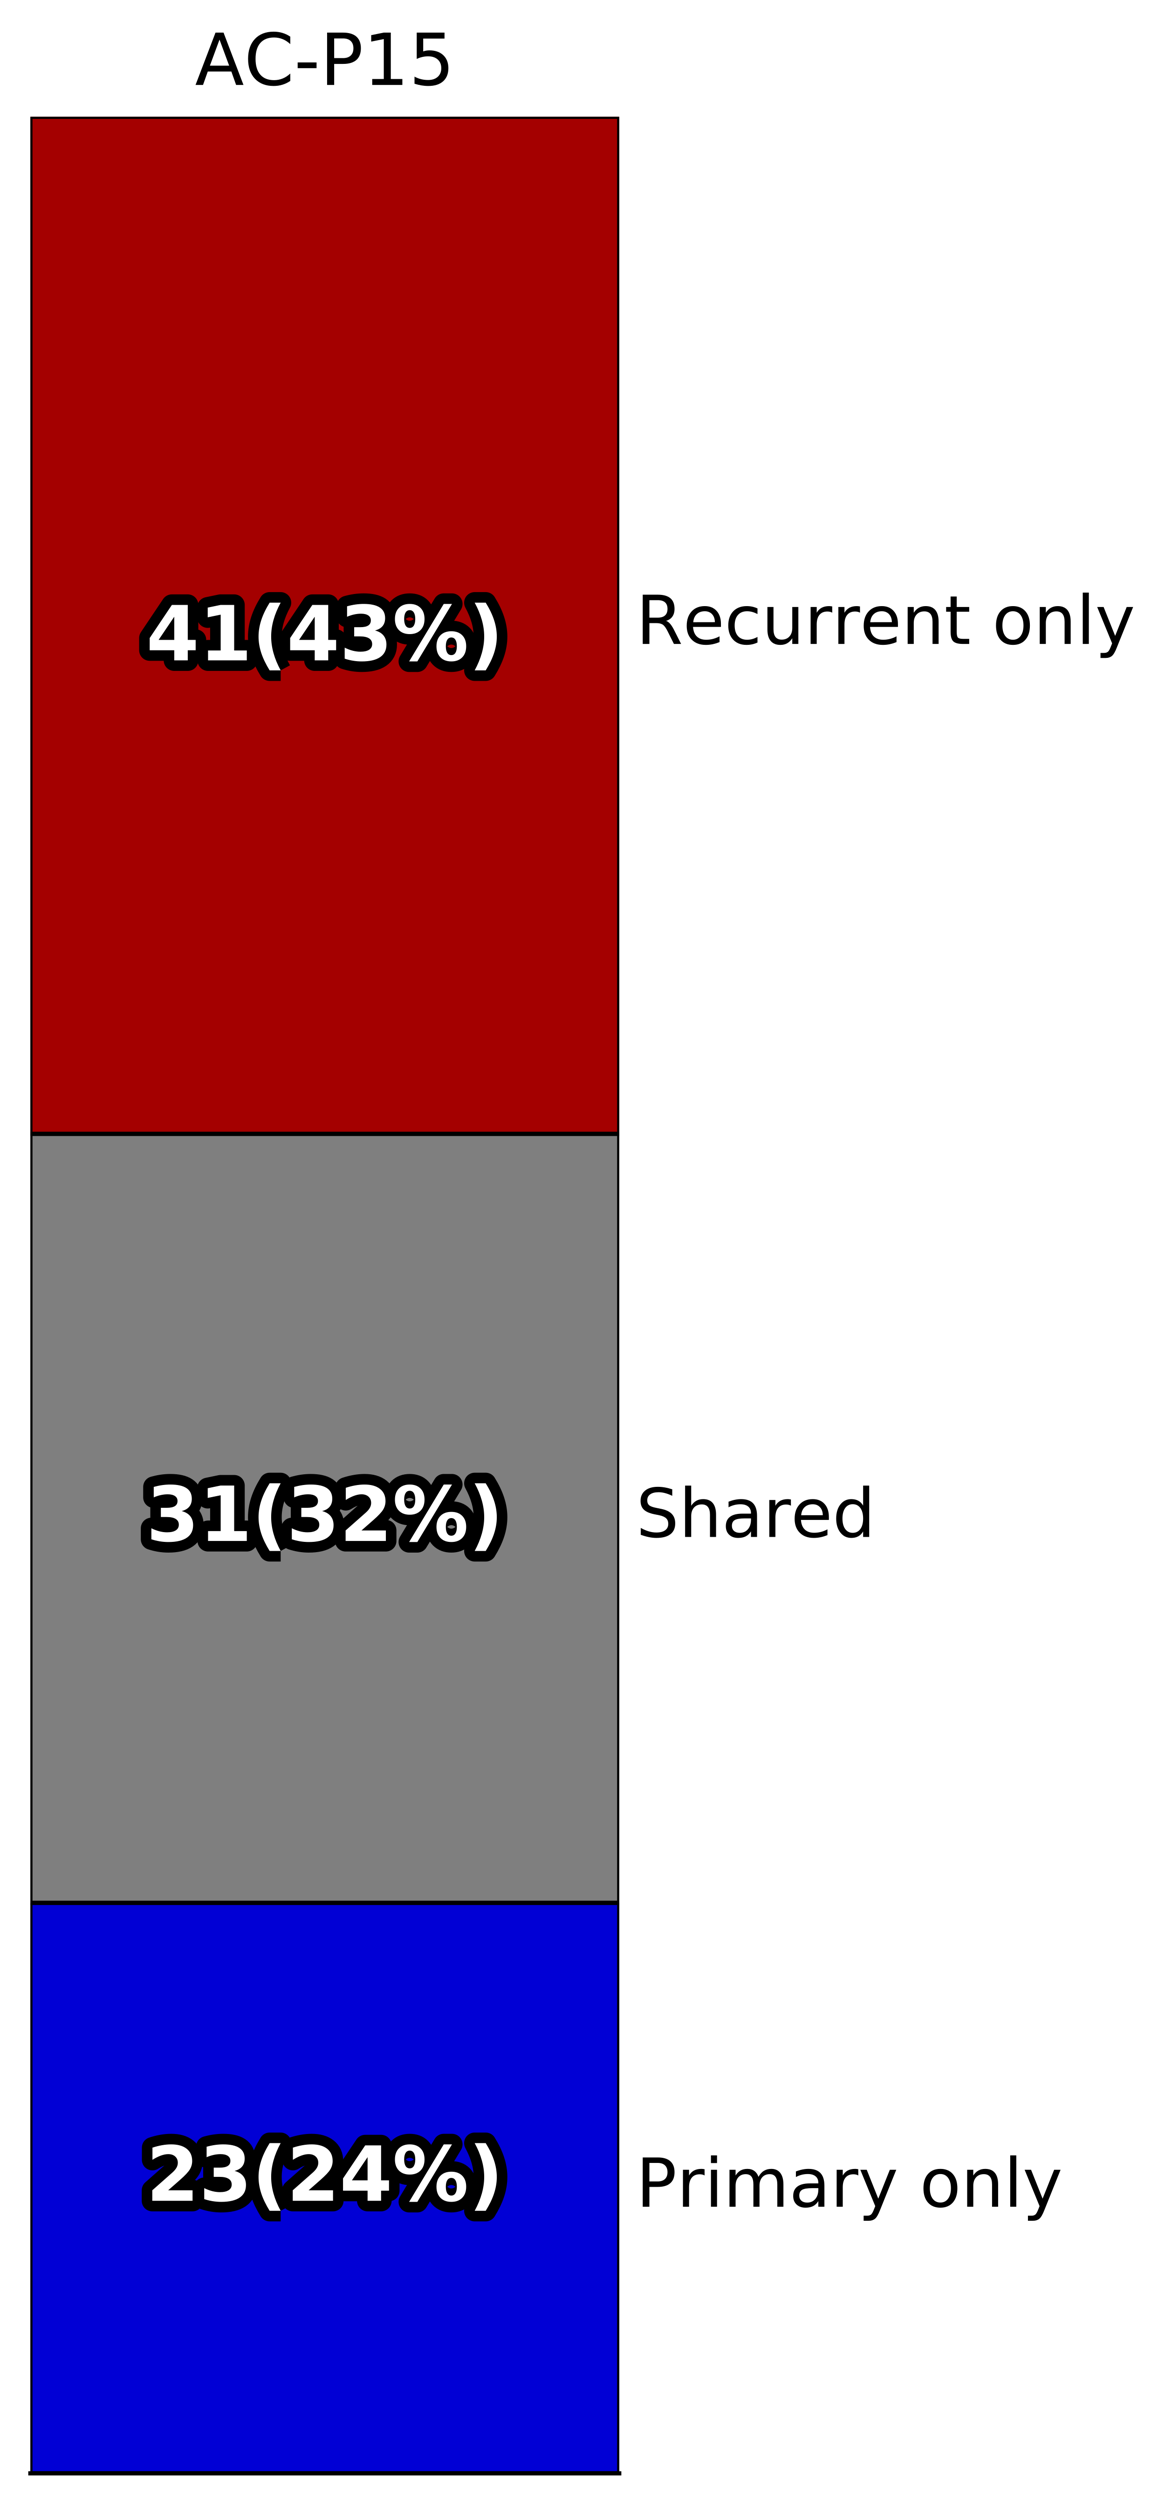 <?xml version="1.0" encoding="utf-8" standalone="no"?>
<!DOCTYPE svg PUBLIC "-//W3C//DTD SVG 1.1//EN"
  "http://www.w3.org/Graphics/SVG/1.1/DTD/svg11.dtd">
<!-- Created with matplotlib (http://matplotlib.org/) -->
<svg height="592pt" version="1.1" viewBox="0 0 276 592" width="276pt" xmlns="http://www.w3.org/2000/svg" xmlns:xlink="http://www.w3.org/1999/xlink">
 <defs>
  <style type="text/css">
*{stroke-linecap:butt;stroke-linejoin:round;stroke-miterlimit:100000;}
  </style>
 </defs>
 <g id="figure_1">
  <g id="patch_1">
   <path d="M 0 592.853 
L 276.125 592.853 
L 276.125 0 
L 0 0 
z
" style="fill:#ffffff;"/>
  </g>
  <g id="axes_1">
   <g id="patch_2">
    <path d="M 7.2 585.653 
L 146.7 585.653 
L 146.7 27.653 
L 7.2 27.653 
z
" style="fill:#ffffff;"/>
   </g>
   <g id="patch_3">
    <path clip-path="url(#p2c14873987)" d="M 7.2 585.653 
L 146.7 585.653 
L 146.7 450.558 
L 7.2 450.558 
z
" style="fill:#0100d5;stroke:#000000;stroke-linejoin:miter;"/>
   </g>
   <g id="patch_4">
    <path clip-path="url(#p2c14873987)" d="M 7.2 450.558 
L 146.7 450.558 
L 146.7 268.474 
L 7.2 268.474 
z
" style="fill:#7f7f7f;stroke:#000000;stroke-linejoin:miter;"/>
   </g>
   <g id="patch_5">
    <path clip-path="url(#p2c14873987)" d="M 7.2 268.474 
L 146.7 268.474 
L 146.7 27.653 
L 7.2 27.653 
z
" style="fill:#a40000;stroke:#000000;stroke-linejoin:miter;"/>
   </g>
   <g id="patch_6">
    <path d="M 7.2 585.653 
L 146.7 585.653 
" style="fill:none;stroke:#000000;stroke-linecap:square;stroke-linejoin:miter;"/>
   </g>
   <g id="matplotlib.axis_1">
    <g id="xtick_1">
     <g id="text_1">
      <!-- AC-P15 -->
      <defs>
       <path d="M 12.406 8.297 
L 28.516 8.297 
L 28.516 63.922 
L 10.984 60.406 
L 10.984 69.391 
L 28.422 72.906 
L 38.281 72.906 
L 38.281 8.297 
L 54.391 8.297 
L 54.391 0 
L 12.406 0 
z
" id="BitstreamVeraSans-Roman-31"/>
       <path d="M 10.797 72.906 
L 49.516 72.906 
L 49.516 64.594 
L 19.828 64.594 
L 19.828 46.734 
Q 21.969 47.469 24.109 47.828 
Q 26.266 48.188 28.422 48.188 
Q 40.625 48.188 47.75 41.5 
Q 54.891 34.812 54.891 23.391 
Q 54.891 11.625 47.562 5.094 
Q 40.234 -1.422 26.906 -1.422 
Q 22.312 -1.422 17.547 -0.641 
Q 12.797 0.141 7.719 1.703 
L 7.719 11.625 
Q 12.109 9.234 16.797 8.062 
Q 21.484 6.891 26.703 6.891 
Q 35.156 6.891 40.078 11.328 
Q 45.016 15.766 45.016 23.391 
Q 45.016 31 40.078 35.438 
Q 35.156 39.891 26.703 39.891 
Q 22.75 39.891 18.812 39.016 
Q 14.891 38.141 10.797 36.281 
z
" id="BitstreamVeraSans-Roman-35"/>
       <path d="M 19.672 64.797 
L 19.672 37.406 
L 32.078 37.406 
Q 38.969 37.406 42.719 40.969 
Q 46.484 44.531 46.484 51.125 
Q 46.484 57.672 42.719 61.234 
Q 38.969 64.797 32.078 64.797 
z
M 9.812 72.906 
L 32.078 72.906 
Q 44.344 72.906 50.609 67.359 
Q 56.891 61.812 56.891 51.125 
Q 56.891 40.328 50.609 34.812 
Q 44.344 29.297 32.078 29.297 
L 19.672 29.297 
L 19.672 0 
L 9.812 0 
z
" id="BitstreamVeraSans-Roman-50"/>
       <path d="M 64.406 67.281 
L 64.406 56.891 
Q 59.422 61.531 53.781 63.812 
Q 48.141 66.109 41.797 66.109 
Q 29.297 66.109 22.656 58.469 
Q 16.016 50.828 16.016 36.375 
Q 16.016 21.969 22.656 14.328 
Q 29.297 6.688 41.797 6.688 
Q 48.141 6.688 53.781 8.984 
Q 59.422 11.281 64.406 15.922 
L 64.406 5.609 
Q 59.234 2.094 53.438 0.328 
Q 47.656 -1.422 41.219 -1.422 
Q 24.656 -1.422 15.125 8.703 
Q 5.609 18.844 5.609 36.375 
Q 5.609 53.953 15.125 64.078 
Q 24.656 74.219 41.219 74.219 
Q 47.75 74.219 53.531 72.484 
Q 59.328 70.75 64.406 67.281 
" id="BitstreamVeraSans-Roman-43"/>
       <path d="M 4.891 31.391 
L 31.203 31.391 
L 31.203 23.391 
L 4.891 23.391 
z
" id="BitstreamVeraSans-Roman-2d"/>
       <path d="M 34.188 63.188 
L 20.797 26.906 
L 47.609 26.906 
z
M 28.609 72.906 
L 39.797 72.906 
L 67.578 0 
L 57.328 0 
L 50.688 18.703 
L 17.828 18.703 
L 11.188 0 
L 0.781 0 
z
" id="BitstreamVeraSans-Roman-41"/>
      </defs>
      <g transform="translate(46.193 20.117)scale(0.17 -0.17)">
       <use xlink:href="#BitstreamVeraSans-Roman-41"/>
       <use x="68.393" xlink:href="#BitstreamVeraSans-Roman-43"/>
       <use x="138.217" xlink:href="#BitstreamVeraSans-Roman-2d"/>
       <use x="174.301" xlink:href="#BitstreamVeraSans-Roman-50"/>
       <use x="234.604" xlink:href="#BitstreamVeraSans-Roman-31"/>
       <use x="298.227" xlink:href="#BitstreamVeraSans-Roman-35"/>
      </g>
     </g>
    </g>
   </g>
   <g id="matplotlib.axis_2">
    <g id="ytick_1">
     <g id="text_2">
      <!-- Primary only -->
      <defs>
       <path id="BitstreamVeraSans-Roman-20"/>
       <path d="M 52 44.188 
Q 55.375 50.25 60.062 53.125 
Q 64.75 56 71.094 56 
Q 79.641 56 84.281 50.016 
Q 88.922 44.047 88.922 33.016 
L 88.922 0 
L 79.891 0 
L 79.891 32.719 
Q 79.891 40.578 77.094 44.375 
Q 74.312 48.188 68.609 48.188 
Q 61.625 48.188 57.562 43.547 
Q 53.516 38.922 53.516 30.906 
L 53.516 0 
L 44.484 0 
L 44.484 32.719 
Q 44.484 40.625 41.703 44.406 
Q 38.922 48.188 33.109 48.188 
Q 26.219 48.188 22.156 43.531 
Q 18.109 38.875 18.109 30.906 
L 18.109 0 
L 9.078 0 
L 9.078 54.688 
L 18.109 54.688 
L 18.109 46.188 
Q 21.188 51.219 25.484 53.609 
Q 29.781 56 35.688 56 
Q 41.656 56 45.828 52.969 
Q 50 49.953 52 44.188 
" id="BitstreamVeraSans-Roman-6d"/>
       <path d="M 54.891 33.016 
L 54.891 0 
L 45.906 0 
L 45.906 32.719 
Q 45.906 40.484 42.875 44.328 
Q 39.844 48.188 33.797 48.188 
Q 26.516 48.188 22.312 43.547 
Q 18.109 38.922 18.109 30.906 
L 18.109 0 
L 9.078 0 
L 9.078 54.688 
L 18.109 54.688 
L 18.109 46.188 
Q 21.344 51.125 25.703 53.562 
Q 30.078 56 35.797 56 
Q 45.219 56 50.047 50.172 
Q 54.891 44.344 54.891 33.016 
" id="BitstreamVeraSans-Roman-6e"/>
       <path d="M 41.109 46.297 
Q 39.594 47.172 37.812 47.578 
Q 36.031 48 33.891 48 
Q 26.266 48 22.188 43.047 
Q 18.109 38.094 18.109 28.812 
L 18.109 0 
L 9.078 0 
L 9.078 54.688 
L 18.109 54.688 
L 18.109 46.188 
Q 20.953 51.172 25.484 53.578 
Q 30.031 56 36.531 56 
Q 37.453 56 38.578 55.875 
Q 39.703 55.766 41.062 55.516 
z
" id="BitstreamVeraSans-Roman-72"/>
       <path d="M 30.609 48.391 
Q 23.391 48.391 19.188 42.75 
Q 14.984 37.109 14.984 27.297 
Q 14.984 17.484 19.156 11.844 
Q 23.344 6.203 30.609 6.203 
Q 37.797 6.203 41.984 11.859 
Q 46.188 17.531 46.188 27.297 
Q 46.188 37.016 41.984 42.703 
Q 37.797 48.391 30.609 48.391 
M 30.609 56 
Q 42.328 56 49.016 48.375 
Q 55.719 40.766 55.719 27.297 
Q 55.719 13.875 49.016 6.219 
Q 42.328 -1.422 30.609 -1.422 
Q 18.844 -1.422 12.172 6.219 
Q 5.516 13.875 5.516 27.297 
Q 5.516 40.766 12.172 48.375 
Q 18.844 56 30.609 56 
" id="BitstreamVeraSans-Roman-6f"/>
       <path d="M 9.422 75.984 
L 18.406 75.984 
L 18.406 0 
L 9.422 0 
z
" id="BitstreamVeraSans-Roman-6c"/>
       <path d="M 9.422 54.688 
L 18.406 54.688 
L 18.406 0 
L 9.422 0 
z
M 9.422 75.984 
L 18.406 75.984 
L 18.406 64.594 
L 9.422 64.594 
z
" id="BitstreamVeraSans-Roman-69"/>
       <path d="M 32.172 -5.078 
Q 28.375 -14.844 24.75 -17.812 
Q 21.141 -20.797 15.094 -20.797 
L 7.906 -20.797 
L 7.906 -13.281 
L 13.188 -13.281 
Q 16.891 -13.281 18.938 -11.516 
Q 21 -9.766 23.484 -3.219 
L 25.094 0.875 
L 2.984 54.688 
L 12.5 54.688 
L 29.594 11.922 
L 46.688 54.688 
L 56.203 54.688 
z
" id="BitstreamVeraSans-Roman-79"/>
       <path d="M 34.281 27.484 
Q 23.391 27.484 19.188 25 
Q 14.984 22.516 14.984 16.5 
Q 14.984 11.719 18.141 8.906 
Q 21.297 6.109 26.703 6.109 
Q 34.188 6.109 38.703 11.406 
Q 43.219 16.703 43.219 25.484 
L 43.219 27.484 
z
M 52.203 31.203 
L 52.203 0 
L 43.219 0 
L 43.219 8.297 
Q 40.141 3.328 35.547 0.953 
Q 30.953 -1.422 24.312 -1.422 
Q 15.922 -1.422 10.953 3.297 
Q 6 8.016 6 15.922 
Q 6 25.141 12.172 29.828 
Q 18.359 34.516 30.609 34.516 
L 43.219 34.516 
L 43.219 35.406 
Q 43.219 41.609 39.141 45 
Q 35.062 48.391 27.688 48.391 
Q 23 48.391 18.547 47.266 
Q 14.109 46.141 10.016 43.891 
L 10.016 52.203 
Q 14.938 54.109 19.578 55.047 
Q 24.219 56 28.609 56 
Q 40.484 56 46.344 49.844 
Q 52.203 43.703 52.203 31.203 
" id="BitstreamVeraSans-Roman-61"/>
      </defs>
      <g transform="translate(150.7 522.52)scale(0.16 -0.16)">
       <use xlink:href="#BitstreamVeraSans-Roman-50"/>
       <use x="60.287" xlink:href="#BitstreamVeraSans-Roman-72"/>
       <use x="101.4" xlink:href="#BitstreamVeraSans-Roman-69"/>
       <use x="129.184" xlink:href="#BitstreamVeraSans-Roman-6d"/>
       <use x="226.596" xlink:href="#BitstreamVeraSans-Roman-61"/>
       <use x="287.875" xlink:href="#BitstreamVeraSans-Roman-72"/>
       <use x="328.988" xlink:href="#BitstreamVeraSans-Roman-79"/>
       <use x="388.168" xlink:href="#BitstreamVeraSans-Roman-20"/>
       <use x="419.955" xlink:href="#BitstreamVeraSans-Roman-6f"/>
       <use x="481.137" xlink:href="#BitstreamVeraSans-Roman-6e"/>
       <use x="544.516" xlink:href="#BitstreamVeraSans-Roman-6c"/>
       <use x="572.299" xlink:href="#BitstreamVeraSans-Roman-79"/>
      </g>
     </g>
    </g>
    <g id="ytick_2">
     <g id="text_3">
      <!-- Shared -->
      <defs>
       <path d="M 56.203 29.594 
L 56.203 25.203 
L 14.891 25.203 
Q 15.484 15.922 20.484 11.062 
Q 25.484 6.203 34.422 6.203 
Q 39.594 6.203 44.453 7.469 
Q 49.312 8.734 54.109 11.281 
L 54.109 2.781 
Q 49.266 0.734 44.188 -0.344 
Q 39.109 -1.422 33.891 -1.422 
Q 20.797 -1.422 13.156 6.188 
Q 5.516 13.812 5.516 26.812 
Q 5.516 40.234 12.766 48.109 
Q 20.016 56 32.328 56 
Q 43.359 56 49.781 48.891 
Q 56.203 41.797 56.203 29.594 
M 47.219 32.234 
Q 47.125 39.594 43.094 43.984 
Q 39.062 48.391 32.422 48.391 
Q 24.906 48.391 20.391 44.141 
Q 15.875 39.891 15.188 32.172 
z
" id="BitstreamVeraSans-Roman-65"/>
       <path d="M 45.406 46.391 
L 45.406 75.984 
L 54.391 75.984 
L 54.391 0 
L 45.406 0 
L 45.406 8.203 
Q 42.578 3.328 38.25 0.953 
Q 33.938 -1.422 27.875 -1.422 
Q 17.969 -1.422 11.734 6.484 
Q 5.516 14.406 5.516 27.297 
Q 5.516 40.188 11.734 48.094 
Q 17.969 56 27.875 56 
Q 33.938 56 38.25 53.625 
Q 42.578 51.266 45.406 46.391 
M 14.797 27.297 
Q 14.797 17.391 18.875 11.75 
Q 22.953 6.109 30.078 6.109 
Q 37.203 6.109 41.297 11.75 
Q 45.406 17.391 45.406 27.297 
Q 45.406 37.203 41.297 42.844 
Q 37.203 48.484 30.078 48.484 
Q 22.953 48.484 18.875 42.844 
Q 14.797 37.203 14.797 27.297 
" id="BitstreamVeraSans-Roman-64"/>
       <path d="M 53.516 70.516 
L 53.516 60.891 
Q 47.906 63.578 42.922 64.891 
Q 37.938 66.219 33.297 66.219 
Q 25.25 66.219 20.875 63.094 
Q 16.5 59.969 16.5 54.203 
Q 16.5 49.359 19.406 46.891 
Q 22.312 44.438 30.422 42.922 
L 36.375 41.703 
Q 47.406 39.594 52.656 34.297 
Q 57.906 29 57.906 20.125 
Q 57.906 9.516 50.797 4.047 
Q 43.703 -1.422 29.984 -1.422 
Q 24.812 -1.422 18.969 -0.25 
Q 13.141 0.922 6.891 3.219 
L 6.891 13.375 
Q 12.891 10.016 18.656 8.297 
Q 24.422 6.594 29.984 6.594 
Q 38.422 6.594 43.016 9.906 
Q 47.609 13.234 47.609 19.391 
Q 47.609 24.75 44.312 27.781 
Q 41.016 30.812 33.5 32.328 
L 27.484 33.5 
Q 16.453 35.688 11.516 40.375 
Q 6.594 45.062 6.594 53.422 
Q 6.594 63.094 13.406 68.656 
Q 20.219 74.219 32.172 74.219 
Q 37.312 74.219 42.625 73.281 
Q 47.953 72.359 53.516 70.516 
" id="BitstreamVeraSans-Roman-53"/>
       <path d="M 54.891 33.016 
L 54.891 0 
L 45.906 0 
L 45.906 32.719 
Q 45.906 40.484 42.875 44.328 
Q 39.844 48.188 33.797 48.188 
Q 26.516 48.188 22.312 43.547 
Q 18.109 38.922 18.109 30.906 
L 18.109 0 
L 9.078 0 
L 9.078 75.984 
L 18.109 75.984 
L 18.109 46.188 
Q 21.344 51.125 25.703 53.562 
Q 30.078 56 35.797 56 
Q 45.219 56 50.047 50.172 
Q 54.891 44.344 54.891 33.016 
" id="BitstreamVeraSans-Roman-68"/>
      </defs>
      <g transform="translate(150.7 363.931)scale(0.16 -0.16)">
       <use xlink:href="#BitstreamVeraSans-Roman-53"/>
       <use x="63.477" xlink:href="#BitstreamVeraSans-Roman-68"/>
       <use x="126.855" xlink:href="#BitstreamVeraSans-Roman-61"/>
       <use x="188.135" xlink:href="#BitstreamVeraSans-Roman-72"/>
       <use x="229.217" xlink:href="#BitstreamVeraSans-Roman-65"/>
       <use x="290.74" xlink:href="#BitstreamVeraSans-Roman-64"/>
      </g>
     </g>
    </g>
    <g id="ytick_3">
     <g id="text_4">
      <!-- Recurrent only -->
      <defs>
       <path d="M 44.391 34.188 
Q 47.562 33.109 50.562 29.594 
Q 53.562 26.078 56.594 19.922 
L 66.609 0 
L 56 0 
L 46.688 18.703 
Q 43.062 26.031 39.672 28.422 
Q 36.281 30.812 30.422 30.812 
L 19.672 30.812 
L 19.672 0 
L 9.812 0 
L 9.812 72.906 
L 32.078 72.906 
Q 44.578 72.906 50.734 67.672 
Q 56.891 62.453 56.891 51.906 
Q 56.891 45.016 53.688 40.469 
Q 50.484 35.938 44.391 34.188 
M 19.672 64.797 
L 19.672 38.922 
L 32.078 38.922 
Q 39.203 38.922 42.844 42.219 
Q 46.484 45.516 46.484 51.906 
Q 46.484 58.297 42.844 61.547 
Q 39.203 64.797 32.078 64.797 
z
" id="BitstreamVeraSans-Roman-52"/>
       <path d="M 8.5 21.578 
L 8.5 54.688 
L 17.484 54.688 
L 17.484 21.922 
Q 17.484 14.156 20.5 10.266 
Q 23.531 6.391 29.594 6.391 
Q 36.859 6.391 41.078 11.031 
Q 45.312 15.672 45.312 23.688 
L 45.312 54.688 
L 54.297 54.688 
L 54.297 0 
L 45.312 0 
L 45.312 8.406 
Q 42.047 3.422 37.719 1 
Q 33.406 -1.422 27.688 -1.422 
Q 18.266 -1.422 13.375 4.438 
Q 8.5 10.297 8.5 21.578 
" id="BitstreamVeraSans-Roman-75"/>
       <path d="M 18.312 70.219 
L 18.312 54.688 
L 36.812 54.688 
L 36.812 47.703 
L 18.312 47.703 
L 18.312 18.016 
Q 18.312 11.328 20.141 9.422 
Q 21.969 7.516 27.594 7.516 
L 36.812 7.516 
L 36.812 0 
L 27.594 0 
Q 17.188 0 13.234 3.875 
Q 9.281 7.766 9.281 18.016 
L 9.281 47.703 
L 2.688 47.703 
L 2.688 54.688 
L 9.281 54.688 
L 9.281 70.219 
z
" id="BitstreamVeraSans-Roman-74"/>
       <path d="M 48.781 52.594 
L 48.781 44.188 
Q 44.969 46.297 41.141 47.344 
Q 37.312 48.391 33.406 48.391 
Q 24.656 48.391 19.812 42.844 
Q 14.984 37.312 14.984 27.297 
Q 14.984 17.281 19.812 11.734 
Q 24.656 6.203 33.406 6.203 
Q 37.312 6.203 41.141 7.25 
Q 44.969 8.297 48.781 10.406 
L 48.781 2.094 
Q 45.016 0.344 40.984 -0.531 
Q 36.969 -1.422 32.422 -1.422 
Q 20.062 -1.422 12.781 6.344 
Q 5.516 14.109 5.516 27.297 
Q 5.516 40.672 12.859 48.328 
Q 20.219 56 33.016 56 
Q 37.156 56 41.109 55.141 
Q 45.062 54.297 48.781 52.594 
" id="BitstreamVeraSans-Roman-63"/>
      </defs>
      <g transform="translate(150.7 152.478)scale(0.16 -0.16)">
       <use xlink:href="#BitstreamVeraSans-Roman-52"/>
       <use x="69.42" xlink:href="#BitstreamVeraSans-Roman-65"/>
       <use x="130.943" xlink:href="#BitstreamVeraSans-Roman-63"/>
       <use x="185.924" xlink:href="#BitstreamVeraSans-Roman-75"/>
       <use x="249.303" xlink:href="#BitstreamVeraSans-Roman-72"/>
       <use x="290.4" xlink:href="#BitstreamVeraSans-Roman-72"/>
       <use x="331.482" xlink:href="#BitstreamVeraSans-Roman-65"/>
       <use x="393.006" xlink:href="#BitstreamVeraSans-Roman-6e"/>
       <use x="456.385" xlink:href="#BitstreamVeraSans-Roman-74"/>
       <use x="495.594" xlink:href="#BitstreamVeraSans-Roman-20"/>
       <use x="527.381" xlink:href="#BitstreamVeraSans-Roman-6f"/>
       <use x="588.562" xlink:href="#BitstreamVeraSans-Roman-6e"/>
       <use x="651.941" xlink:href="#BitstreamVeraSans-Roman-6c"/>
       <use x="679.725" xlink:href="#BitstreamVeraSans-Roman-79"/>
      </g>
     </g>
    </g>
   </g>
   <g id="text_5">
    <path d="M 39.843 518.63 
L 45.617 518.63 
L 45.617 521.117 
L 36.08 521.117 
L 36.08 518.63 
L 40.87 514.4 
Q 41.514 513.821 41.82 513.267 
Q 42.127 512.713 42.127 512.117 
Q 42.127 511.194 41.508 510.632 
Q 40.89 510.069 39.86 510.069 
Q 39.07 510.069 38.128 510.407 
Q 37.188 510.744 36.117 511.414 
L 36.117 508.531 
Q 37.259 508.154 38.375 507.957 
Q 39.492 507.757 40.563 507.757 
Q 42.92 507.757 44.225 508.795 
Q 45.53 509.83 45.53 511.686 
Q 45.53 512.758 44.976 513.686 
Q 44.422 514.611 42.647 516.17 
z
M 55.566 514.04 
Q 56.893 514.384 57.582 515.233 
Q 58.274 516.08 58.274 517.39 
Q 58.274 519.342 56.778 520.357 
Q 55.284 521.373 52.421 521.373 
Q 51.409 521.373 50.393 521.21 
Q 49.378 521.046 48.385 520.72 
L 48.385 518.11 
Q 49.336 518.585 50.27 518.827 
Q 51.206 519.069 52.112 519.069 
Q 53.456 519.069 54.173 518.605 
Q 54.891 518.138 54.891 517.266 
Q 54.891 516.369 54.156 515.908 
Q 53.422 515.447 51.988 515.447 
L 50.635 515.447 
L 50.635 513.267 
L 52.058 513.267 
Q 53.335 513.267 53.957 512.868 
Q 54.581 512.468 54.581 511.65 
Q 54.581 510.896 53.974 510.483 
Q 53.369 510.069 52.261 510.069 
Q 51.445 510.069 50.61 510.255 
Q 49.775 510.438 48.948 510.798 
L 48.948 508.32 
Q 49.949 508.039 50.933 507.898 
Q 51.918 507.757 52.868 507.757 
Q 55.425 507.757 56.693 508.598 
Q 57.965 509.436 57.965 511.124 
Q 57.965 512.274 57.357 513.008 
Q 56.752 513.742 55.566 514.04 
M 66.492 523.49 
L 63.88 523.49 
Q 62.535 521.319 61.894 519.365 
Q 61.253 517.407 61.253 515.483 
Q 61.253 513.557 61.897 511.585 
Q 62.544 509.611 63.88 507.459 
L 66.492 507.459 
Q 65.367 509.54 64.805 511.532 
Q 64.242 513.523 64.242 515.466 
Q 64.242 517.407 64.799 519.404 
Q 65.356 521.398 66.492 523.49 
M 73.119 518.63 
L 78.893 518.63 
L 78.893 521.117 
L 69.356 521.117 
L 69.356 518.63 
L 74.145 514.4 
Q 74.789 513.821 75.096 513.267 
Q 75.402 512.713 75.402 512.117 
Q 75.402 511.194 74.784 510.632 
Q 74.165 510.069 73.136 510.069 
Q 72.345 510.069 71.403 510.407 
Q 70.464 510.744 69.392 511.414 
L 69.392 508.531 
Q 70.534 508.154 71.651 507.957 
Q 72.767 507.757 73.839 507.757 
Q 76.196 507.757 77.501 508.795 
Q 78.806 509.83 78.806 511.686 
Q 78.806 512.758 78.251 513.686 
Q 77.697 514.611 75.923 516.17 
z
M 87.083 510.781 
L 83.376 516.274 
L 87.083 516.274 
z
M 86.521 507.994 
L 90.284 507.994 
L 90.284 516.274 
L 92.154 516.274 
L 92.154 518.726 
L 90.284 518.726 
L 90.284 521.117 
L 87.083 521.117 
L 87.083 518.726 
L 81.267 518.726 
L 81.267 515.826 
z
M 106.928 515.703 
Q 106.307 515.703 105.964 516.243 
Q 105.621 516.783 105.621 517.787 
Q 105.621 518.796 105.958 519.336 
Q 106.296 519.876 106.928 519.876 
Q 107.561 519.876 107.896 519.336 
Q 108.231 518.796 108.231 517.787 
Q 108.231 516.783 107.89 516.243 
Q 107.553 515.703 106.928 515.703 
M 106.928 514.226 
Q 108.565 514.226 109.505 515.177 
Q 110.444 516.125 110.444 517.787 
Q 110.444 519.446 109.505 520.411 
Q 108.565 521.373 106.928 521.373 
Q 105.294 521.373 104.349 520.411 
Q 103.404 519.446 103.404 517.787 
Q 103.404 516.133 104.349 515.18 
Q 105.294 514.226 106.928 514.226 
M 98.871 521.373 
L 96.927 521.373 
L 105.128 507.757 
L 107.08 507.757 
z
M 97.068 507.757 
Q 98.702 507.757 99.638 508.711 
Q 100.575 509.664 100.575 511.326 
Q 100.575 512.986 99.638 513.945 
Q 98.702 514.904 97.068 514.904 
Q 95.434 514.904 94.497 513.945 
Q 93.561 512.986 93.561 511.326 
Q 93.561 509.664 94.497 508.711 
Q 95.434 507.757 97.068 507.757 
M 97.068 509.234 
Q 96.435 509.234 96.092 509.78 
Q 95.749 510.322 95.749 511.326 
Q 95.749 512.336 96.092 512.887 
Q 96.435 513.436 97.068 513.436 
Q 97.701 513.436 98.038 512.887 
Q 98.378 512.336 98.378 511.326 
Q 98.378 510.322 98.035 509.78 
Q 97.692 509.234 97.068 509.234 
M 112.459 523.49 
Q 113.584 521.398 114.147 519.404 
Q 114.709 517.407 114.709 515.466 
Q 114.709 513.523 114.147 511.532 
Q 113.584 509.54 112.459 507.459 
L 115.069 507.459 
Q 116.405 509.611 117.049 511.585 
Q 117.696 513.557 117.696 515.483 
Q 117.696 517.407 117.055 519.365 
Q 116.414 521.319 115.069 523.49 
z
" style="fill:#ffffff;stroke:#000000;stroke-width:5.0;"/>
    <path d="M 39.843 518.63 
L 45.617 518.63 
L 45.617 521.117 
L 36.08 521.117 
L 36.08 518.63 
L 40.87 514.4 
Q 41.514 513.821 41.82 513.267 
Q 42.127 512.713 42.127 512.117 
Q 42.127 511.194 41.508 510.632 
Q 40.89 510.069 39.86 510.069 
Q 39.07 510.069 38.128 510.407 
Q 37.188 510.744 36.117 511.414 
L 36.117 508.531 
Q 37.259 508.154 38.375 507.957 
Q 39.492 507.757 40.563 507.757 
Q 42.92 507.757 44.225 508.795 
Q 45.53 509.83 45.53 511.686 
Q 45.53 512.758 44.976 513.686 
Q 44.422 514.611 42.647 516.17 
z
M 55.566 514.04 
Q 56.893 514.384 57.582 515.233 
Q 58.274 516.08 58.274 517.39 
Q 58.274 519.342 56.778 520.357 
Q 55.284 521.373 52.421 521.373 
Q 51.409 521.373 50.393 521.21 
Q 49.378 521.046 48.385 520.72 
L 48.385 518.11 
Q 49.336 518.585 50.27 518.827 
Q 51.206 519.069 52.112 519.069 
Q 53.456 519.069 54.173 518.605 
Q 54.891 518.138 54.891 517.266 
Q 54.891 516.369 54.156 515.908 
Q 53.422 515.447 51.988 515.447 
L 50.635 515.447 
L 50.635 513.267 
L 52.058 513.267 
Q 53.335 513.267 53.957 512.868 
Q 54.581 512.468 54.581 511.65 
Q 54.581 510.896 53.974 510.483 
Q 53.369 510.069 52.261 510.069 
Q 51.445 510.069 50.61 510.255 
Q 49.775 510.438 48.948 510.798 
L 48.948 508.32 
Q 49.949 508.039 50.933 507.898 
Q 51.918 507.757 52.868 507.757 
Q 55.425 507.757 56.693 508.598 
Q 57.965 509.436 57.965 511.124 
Q 57.965 512.274 57.357 513.008 
Q 56.752 513.742 55.566 514.04 
M 66.492 523.49 
L 63.88 523.49 
Q 62.535 521.319 61.894 519.365 
Q 61.253 517.407 61.253 515.483 
Q 61.253 513.557 61.897 511.585 
Q 62.544 509.611 63.88 507.459 
L 66.492 507.459 
Q 65.367 509.54 64.805 511.532 
Q 64.242 513.523 64.242 515.466 
Q 64.242 517.407 64.799 519.404 
Q 65.356 521.398 66.492 523.49 
M 73.119 518.63 
L 78.893 518.63 
L 78.893 521.117 
L 69.356 521.117 
L 69.356 518.63 
L 74.145 514.4 
Q 74.789 513.821 75.096 513.267 
Q 75.402 512.713 75.402 512.117 
Q 75.402 511.194 74.784 510.632 
Q 74.165 510.069 73.136 510.069 
Q 72.345 510.069 71.403 510.407 
Q 70.464 510.744 69.392 511.414 
L 69.392 508.531 
Q 70.534 508.154 71.651 507.957 
Q 72.767 507.757 73.839 507.757 
Q 76.196 507.757 77.501 508.795 
Q 78.806 509.83 78.806 511.686 
Q 78.806 512.758 78.251 513.686 
Q 77.697 514.611 75.923 516.17 
z
M 87.083 510.781 
L 83.376 516.274 
L 87.083 516.274 
z
M 86.521 507.994 
L 90.284 507.994 
L 90.284 516.274 
L 92.154 516.274 
L 92.154 518.726 
L 90.284 518.726 
L 90.284 521.117 
L 87.083 521.117 
L 87.083 518.726 
L 81.267 518.726 
L 81.267 515.826 
z
M 106.928 515.703 
Q 106.307 515.703 105.964 516.243 
Q 105.621 516.783 105.621 517.787 
Q 105.621 518.796 105.958 519.336 
Q 106.296 519.876 106.928 519.876 
Q 107.561 519.876 107.896 519.336 
Q 108.231 518.796 108.231 517.787 
Q 108.231 516.783 107.89 516.243 
Q 107.553 515.703 106.928 515.703 
M 106.928 514.226 
Q 108.565 514.226 109.505 515.177 
Q 110.444 516.125 110.444 517.787 
Q 110.444 519.446 109.505 520.411 
Q 108.565 521.373 106.928 521.373 
Q 105.294 521.373 104.349 520.411 
Q 103.404 519.446 103.404 517.787 
Q 103.404 516.133 104.349 515.18 
Q 105.294 514.226 106.928 514.226 
M 98.871 521.373 
L 96.927 521.373 
L 105.128 507.757 
L 107.08 507.757 
z
M 97.068 507.757 
Q 98.702 507.757 99.638 508.711 
Q 100.575 509.664 100.575 511.326 
Q 100.575 512.986 99.638 513.945 
Q 98.702 514.904 97.068 514.904 
Q 95.434 514.904 94.497 513.945 
Q 93.561 512.986 93.561 511.326 
Q 93.561 509.664 94.497 508.711 
Q 95.434 507.757 97.068 507.757 
M 97.068 509.234 
Q 96.435 509.234 96.092 509.78 
Q 95.749 510.322 95.749 511.326 
Q 95.749 512.336 96.092 512.887 
Q 96.435 513.436 97.068 513.436 
Q 97.701 513.436 98.038 512.887 
Q 98.378 512.336 98.378 511.326 
Q 98.378 510.322 98.035 509.78 
Q 97.692 509.234 97.068 509.234 
M 112.459 523.49 
Q 113.584 521.398 114.147 519.404 
Q 114.709 517.407 114.709 515.466 
Q 114.709 513.523 114.147 511.532 
Q 113.584 509.54 112.459 507.459 
L 115.069 507.459 
Q 116.405 509.611 117.049 511.585 
Q 117.696 513.557 117.696 515.483 
Q 117.696 517.407 117.055 519.365 
Q 116.414 521.319 115.069 523.49 
z
" style="fill:#ffffff;"/>
   </g>
   <g id="text_6">
    <path d="M 43.041 357.8 
Q 44.369 358.144 45.058 358.993 
Q 45.75 359.84 45.75 361.15 
Q 45.75 363.102 44.253 364.117 
Q 42.76 365.133 39.897 365.133 
Q 38.884 365.133 37.869 364.97 
Q 36.854 364.806 35.861 364.48 
L 35.861 361.87 
Q 36.811 362.345 37.745 362.587 
Q 38.682 362.829 39.587 362.829 
Q 40.932 362.829 41.649 362.365 
Q 42.366 361.898 42.366 361.026 
Q 42.366 360.129 41.632 359.668 
Q 40.898 359.207 39.464 359.207 
L 38.111 359.207 
L 38.111 357.027 
L 39.534 357.027 
Q 40.811 357.027 41.432 356.628 
Q 42.057 356.228 42.057 355.41 
Q 42.057 354.656 41.449 354.243 
Q 40.845 353.829 39.736 353.829 
Q 38.921 353.829 38.085 354.015 
Q 37.25 354.198 36.423 354.558 
L 36.423 352.08 
Q 37.425 351.799 38.409 351.658 
Q 39.393 351.517 40.344 351.517 
Q 42.9 351.517 44.169 352.358 
Q 45.44 353.196 45.44 354.884 
Q 45.44 356.034 44.833 356.768 
Q 44.228 357.502 43.041 357.8 
M 49.291 362.54 
L 52.281 362.54 
L 52.281 354.057 
L 49.212 354.69 
L 49.212 352.386 
L 52.261 351.754 
L 55.478 351.754 
L 55.478 362.54 
L 58.468 362.54 
L 58.468 364.877 
L 49.291 364.877 
z
M 66.492 367.25 
L 63.88 367.25 
Q 62.535 365.079 61.894 363.125 
Q 61.253 361.167 61.253 359.243 
Q 61.253 357.317 61.897 355.345 
Q 62.544 353.371 63.88 351.219 
L 66.492 351.219 
Q 65.367 353.3 64.805 355.292 
Q 64.242 357.283 64.242 359.226 
Q 64.242 361.167 64.799 363.164 
Q 65.356 365.158 66.492 367.25 
M 76.316 357.8 
Q 77.644 358.144 78.333 358.993 
Q 79.025 359.84 79.025 361.15 
Q 79.025 363.102 77.529 364.117 
Q 76.035 365.133 73.172 365.133 
Q 72.16 365.133 71.144 364.97 
Q 70.129 364.806 69.136 364.48 
L 69.136 361.87 
Q 70.087 362.345 71.021 362.587 
Q 71.957 362.829 72.863 362.829 
Q 74.207 362.829 74.924 362.365 
Q 75.641 361.898 75.641 361.026 
Q 75.641 360.129 74.907 359.668 
Q 74.173 359.207 72.739 359.207 
L 71.386 359.207 
L 71.386 357.027 
L 72.809 357.027 
Q 74.086 357.027 74.708 356.628 
Q 75.332 356.228 75.332 355.41 
Q 75.332 354.656 74.725 354.243 
Q 74.12 353.829 73.012 353.829 
Q 72.196 353.829 71.361 354.015 
Q 70.526 354.198 69.699 354.558 
L 69.699 352.08 
Q 70.7 351.799 71.684 351.658 
Q 72.669 351.517 73.619 351.517 
Q 76.176 351.517 77.444 352.358 
Q 78.716 353.196 78.716 354.884 
Q 78.716 356.034 78.108 356.768 
Q 77.503 357.502 76.316 357.8 
M 85.643 362.39 
L 91.417 362.39 
L 91.417 364.877 
L 81.88 364.877 
L 81.88 362.39 
L 86.67 358.16 
Q 87.314 357.581 87.62 357.027 
Q 87.927 356.473 87.927 355.877 
Q 87.927 354.954 87.308 354.392 
Q 86.689 353.829 85.66 353.829 
Q 84.87 353.829 83.927 354.167 
Q 82.988 354.504 81.917 355.174 
L 81.917 352.291 
Q 83.058 351.914 84.175 351.717 
Q 85.292 351.517 86.363 351.517 
Q 88.72 351.517 90.025 352.555 
Q 91.33 353.59 91.33 355.446 
Q 91.33 356.518 90.776 357.446 
Q 90.222 358.371 88.447 359.93 
z
M 106.928 359.463 
Q 106.307 359.463 105.964 360.003 
Q 105.621 360.543 105.621 361.547 
Q 105.621 362.556 105.958 363.096 
Q 106.296 363.636 106.928 363.636 
Q 107.561 363.636 107.896 363.096 
Q 108.231 362.556 108.231 361.547 
Q 108.231 360.543 107.89 360.003 
Q 107.553 359.463 106.928 359.463 
M 106.928 357.986 
Q 108.565 357.986 109.505 358.937 
Q 110.444 359.885 110.444 361.547 
Q 110.444 363.206 109.505 364.171 
Q 108.565 365.133 106.928 365.133 
Q 105.294 365.133 104.349 364.171 
Q 103.404 363.206 103.404 361.547 
Q 103.404 359.893 104.349 358.94 
Q 105.294 357.986 106.928 357.986 
M 98.871 365.133 
L 96.927 365.133 
L 105.128 351.517 
L 107.08 351.517 
z
M 97.068 351.517 
Q 98.702 351.517 99.638 352.471 
Q 100.575 353.424 100.575 355.086 
Q 100.575 356.746 99.638 357.705 
Q 98.702 358.664 97.068 358.664 
Q 95.434 358.664 94.497 357.705 
Q 93.561 356.746 93.561 355.086 
Q 93.561 353.424 94.497 352.471 
Q 95.434 351.517 97.068 351.517 
M 97.068 352.994 
Q 96.435 352.994 96.092 353.54 
Q 95.749 354.082 95.749 355.086 
Q 95.749 356.096 96.092 356.647 
Q 96.435 357.196 97.068 357.196 
Q 97.701 357.196 98.038 356.647 
Q 98.378 356.096 98.378 355.086 
Q 98.378 354.082 98.035 353.54 
Q 97.692 352.994 97.068 352.994 
M 112.459 367.25 
Q 113.584 365.158 114.147 363.164 
Q 114.709 361.167 114.709 359.226 
Q 114.709 357.283 114.147 355.292 
Q 113.584 353.3 112.459 351.219 
L 115.069 351.219 
Q 116.405 353.371 117.049 355.345 
Q 117.696 357.317 117.696 359.243 
Q 117.696 361.167 117.055 363.125 
Q 116.414 365.079 115.069 367.25 
z
" style="fill:#ffffff;stroke:#000000;stroke-width:5.0;"/>
    <path d="M 43.041 357.8 
Q 44.369 358.144 45.058 358.993 
Q 45.75 359.84 45.75 361.15 
Q 45.75 363.102 44.253 364.117 
Q 42.76 365.133 39.897 365.133 
Q 38.884 365.133 37.869 364.97 
Q 36.854 364.806 35.861 364.48 
L 35.861 361.87 
Q 36.811 362.345 37.745 362.587 
Q 38.682 362.829 39.587 362.829 
Q 40.932 362.829 41.649 362.365 
Q 42.366 361.898 42.366 361.026 
Q 42.366 360.129 41.632 359.668 
Q 40.898 359.207 39.464 359.207 
L 38.111 359.207 
L 38.111 357.027 
L 39.534 357.027 
Q 40.811 357.027 41.432 356.628 
Q 42.057 356.228 42.057 355.41 
Q 42.057 354.656 41.449 354.243 
Q 40.845 353.829 39.736 353.829 
Q 38.921 353.829 38.085 354.015 
Q 37.25 354.198 36.423 354.558 
L 36.423 352.08 
Q 37.425 351.799 38.409 351.658 
Q 39.393 351.517 40.344 351.517 
Q 42.9 351.517 44.169 352.358 
Q 45.44 353.196 45.44 354.884 
Q 45.44 356.034 44.833 356.768 
Q 44.228 357.502 43.041 357.8 
M 49.291 362.54 
L 52.281 362.54 
L 52.281 354.057 
L 49.212 354.69 
L 49.212 352.386 
L 52.261 351.754 
L 55.478 351.754 
L 55.478 362.54 
L 58.468 362.54 
L 58.468 364.877 
L 49.291 364.877 
z
M 66.492 367.25 
L 63.88 367.25 
Q 62.535 365.079 61.894 363.125 
Q 61.253 361.167 61.253 359.243 
Q 61.253 357.317 61.897 355.345 
Q 62.544 353.371 63.88 351.219 
L 66.492 351.219 
Q 65.367 353.3 64.805 355.292 
Q 64.242 357.283 64.242 359.226 
Q 64.242 361.167 64.799 363.164 
Q 65.356 365.158 66.492 367.25 
M 76.316 357.8 
Q 77.644 358.144 78.333 358.993 
Q 79.025 359.84 79.025 361.15 
Q 79.025 363.102 77.529 364.117 
Q 76.035 365.133 73.172 365.133 
Q 72.16 365.133 71.144 364.97 
Q 70.129 364.806 69.136 364.48 
L 69.136 361.87 
Q 70.087 362.345 71.021 362.587 
Q 71.957 362.829 72.863 362.829 
Q 74.207 362.829 74.924 362.365 
Q 75.641 361.898 75.641 361.026 
Q 75.641 360.129 74.907 359.668 
Q 74.173 359.207 72.739 359.207 
L 71.386 359.207 
L 71.386 357.027 
L 72.809 357.027 
Q 74.086 357.027 74.708 356.628 
Q 75.332 356.228 75.332 355.41 
Q 75.332 354.656 74.725 354.243 
Q 74.12 353.829 73.012 353.829 
Q 72.196 353.829 71.361 354.015 
Q 70.526 354.198 69.699 354.558 
L 69.699 352.08 
Q 70.7 351.799 71.684 351.658 
Q 72.669 351.517 73.619 351.517 
Q 76.176 351.517 77.444 352.358 
Q 78.716 353.196 78.716 354.884 
Q 78.716 356.034 78.108 356.768 
Q 77.503 357.502 76.316 357.8 
M 85.643 362.39 
L 91.417 362.39 
L 91.417 364.877 
L 81.88 364.877 
L 81.88 362.39 
L 86.67 358.16 
Q 87.314 357.581 87.62 357.027 
Q 87.927 356.473 87.927 355.877 
Q 87.927 354.954 87.308 354.392 
Q 86.689 353.829 85.66 353.829 
Q 84.87 353.829 83.927 354.167 
Q 82.988 354.504 81.917 355.174 
L 81.917 352.291 
Q 83.058 351.914 84.175 351.717 
Q 85.292 351.517 86.363 351.517 
Q 88.72 351.517 90.025 352.555 
Q 91.33 353.59 91.33 355.446 
Q 91.33 356.518 90.776 357.446 
Q 90.222 358.371 88.447 359.93 
z
M 106.928 359.463 
Q 106.307 359.463 105.964 360.003 
Q 105.621 360.543 105.621 361.547 
Q 105.621 362.556 105.958 363.096 
Q 106.296 363.636 106.928 363.636 
Q 107.561 363.636 107.896 363.096 
Q 108.231 362.556 108.231 361.547 
Q 108.231 360.543 107.89 360.003 
Q 107.553 359.463 106.928 359.463 
M 106.928 357.986 
Q 108.565 357.986 109.505 358.937 
Q 110.444 359.885 110.444 361.547 
Q 110.444 363.206 109.505 364.171 
Q 108.565 365.133 106.928 365.133 
Q 105.294 365.133 104.349 364.171 
Q 103.404 363.206 103.404 361.547 
Q 103.404 359.893 104.349 358.94 
Q 105.294 357.986 106.928 357.986 
M 98.871 365.133 
L 96.927 365.133 
L 105.128 351.517 
L 107.08 351.517 
z
M 97.068 351.517 
Q 98.702 351.517 99.638 352.471 
Q 100.575 353.424 100.575 355.086 
Q 100.575 356.746 99.638 357.705 
Q 98.702 358.664 97.068 358.664 
Q 95.434 358.664 94.497 357.705 
Q 93.561 356.746 93.561 355.086 
Q 93.561 353.424 94.497 352.471 
Q 95.434 351.517 97.068 351.517 
M 97.068 352.994 
Q 96.435 352.994 96.092 353.54 
Q 95.749 354.082 95.749 355.086 
Q 95.749 356.096 96.092 356.647 
Q 96.435 357.196 97.068 357.196 
Q 97.701 357.196 98.038 356.647 
Q 98.378 356.096 98.378 355.086 
Q 98.378 354.082 98.035 353.54 
Q 97.692 352.994 97.068 352.994 
M 112.459 367.25 
Q 113.584 365.158 114.147 363.164 
Q 114.709 361.167 114.709 359.226 
Q 114.709 357.283 114.147 355.292 
Q 113.584 353.3 112.459 351.219 
L 115.069 351.219 
Q 116.405 353.371 117.049 355.345 
Q 117.696 357.317 117.696 359.243 
Q 117.696 361.167 117.055 363.125 
Q 116.414 365.079 115.069 367.25 
z
" style="fill:#ffffff;"/>
   </g>
   <g id="text_7">
    <path d="M 41.283 146.025 
L 37.576 151.518 
L 41.283 151.518 
z
M 40.721 143.238 
L 44.484 143.238 
L 44.484 151.518 
L 46.354 151.518 
L 46.354 153.97 
L 44.484 153.97 
L 44.484 156.361 
L 41.283 156.361 
L 41.283 153.97 
L 35.467 153.97 
L 35.467 151.071 
z
M 49.291 154.024 
L 52.281 154.024 
L 52.281 145.541 
L 49.212 146.174 
L 49.212 143.871 
L 52.261 143.238 
L 55.478 143.238 
L 55.478 154.024 
L 58.468 154.024 
L 58.468 156.361 
L 49.291 156.361 
z
M 66.492 158.735 
L 63.88 158.735 
Q 62.535 156.563 61.894 154.609 
Q 61.253 152.651 61.253 150.728 
Q 61.253 148.801 61.897 146.829 
Q 62.544 144.855 63.88 142.703 
L 66.492 142.703 
Q 65.367 144.785 64.805 146.776 
Q 64.242 148.767 64.242 150.711 
Q 64.242 152.651 64.799 154.648 
Q 65.356 156.642 66.492 158.735 
M 74.559 146.025 
L 70.852 151.518 
L 74.559 151.518 
z
M 73.996 143.238 
L 77.759 143.238 
L 77.759 151.518 
L 79.63 151.518 
L 79.63 153.97 
L 77.759 153.97 
L 77.759 156.361 
L 74.559 156.361 
L 74.559 153.97 
L 68.742 153.97 
L 68.742 151.071 
z
M 88.841 149.285 
Q 90.168 149.628 90.857 150.477 
Q 91.549 151.324 91.549 152.634 
Q 91.549 154.586 90.053 155.602 
Q 88.56 156.617 85.697 156.617 
Q 84.684 156.617 83.669 156.454 
Q 82.653 156.291 81.661 155.964 
L 81.661 153.354 
Q 82.611 153.83 83.545 154.072 
Q 84.482 154.313 85.387 154.313 
Q 86.732 154.313 87.449 153.849 
Q 88.166 153.383 88.166 152.511 
Q 88.166 151.613 87.432 151.152 
Q 86.698 150.691 85.263 150.691 
L 83.911 150.691 
L 83.911 148.511 
L 85.334 148.511 
Q 86.611 148.511 87.232 148.112 
Q 87.857 147.713 87.857 146.894 
Q 87.857 146.14 87.249 145.727 
Q 86.644 145.313 85.536 145.313 
Q 84.721 145.313 83.885 145.499 
Q 83.05 145.682 82.223 146.042 
L 82.223 143.564 
Q 83.224 143.283 84.209 143.142 
Q 85.193 143.002 86.144 143.002 
Q 88.7 143.002 89.969 143.843 
Q 91.24 144.681 91.24 146.368 
Q 91.24 147.518 90.632 148.253 
Q 90.028 148.987 88.841 149.285 
M 106.928 150.947 
Q 106.307 150.947 105.964 151.487 
Q 105.621 152.027 105.621 153.031 
Q 105.621 154.041 105.958 154.581 
Q 106.296 155.121 106.928 155.121 
Q 107.561 155.121 107.896 154.581 
Q 108.231 154.041 108.231 153.031 
Q 108.231 152.027 107.89 151.487 
Q 107.553 150.947 106.928 150.947 
M 106.928 149.47 
Q 108.565 149.47 109.505 150.421 
Q 110.444 151.369 110.444 153.031 
Q 110.444 154.69 109.505 155.655 
Q 108.565 156.617 106.928 156.617 
Q 105.294 156.617 104.349 155.655 
Q 103.404 154.69 103.404 153.031 
Q 103.404 151.377 104.349 150.424 
Q 105.294 149.47 106.928 149.47 
M 98.871 156.617 
L 96.927 156.617 
L 105.128 143.002 
L 107.08 143.002 
z
M 97.068 143.002 
Q 98.702 143.002 99.638 143.955 
Q 100.575 144.908 100.575 146.571 
Q 100.575 148.23 99.638 149.189 
Q 98.702 150.148 97.068 150.148 
Q 95.434 150.148 94.497 149.189 
Q 93.561 148.23 93.561 146.571 
Q 93.561 144.908 94.497 143.955 
Q 95.434 143.002 97.068 143.002 
M 97.068 144.478 
Q 96.435 144.478 96.092 145.024 
Q 95.749 145.567 95.749 146.571 
Q 95.749 147.58 96.092 148.132 
Q 96.435 148.68 97.068 148.68 
Q 97.701 148.68 98.038 148.132 
Q 98.378 147.58 98.378 146.571 
Q 98.378 145.567 98.035 145.024 
Q 97.692 144.478 97.068 144.478 
M 112.459 158.735 
Q 113.584 156.642 114.147 154.648 
Q 114.709 152.651 114.709 150.711 
Q 114.709 148.767 114.147 146.776 
Q 113.584 144.785 112.459 142.703 
L 115.069 142.703 
Q 116.405 144.855 117.049 146.829 
Q 117.696 148.801 117.696 150.728 
Q 117.696 152.651 117.055 154.609 
Q 116.414 156.563 115.069 158.735 
z
" style="fill:#ffffff;stroke:#000000;stroke-width:5.0;"/>
    <path d="M 41.283 146.025 
L 37.576 151.518 
L 41.283 151.518 
z
M 40.721 143.238 
L 44.484 143.238 
L 44.484 151.518 
L 46.354 151.518 
L 46.354 153.97 
L 44.484 153.97 
L 44.484 156.361 
L 41.283 156.361 
L 41.283 153.97 
L 35.467 153.97 
L 35.467 151.071 
z
M 49.291 154.024 
L 52.281 154.024 
L 52.281 145.541 
L 49.212 146.174 
L 49.212 143.871 
L 52.261 143.238 
L 55.478 143.238 
L 55.478 154.024 
L 58.468 154.024 
L 58.468 156.361 
L 49.291 156.361 
z
M 66.492 158.735 
L 63.88 158.735 
Q 62.535 156.563 61.894 154.609 
Q 61.253 152.651 61.253 150.728 
Q 61.253 148.801 61.897 146.829 
Q 62.544 144.855 63.88 142.703 
L 66.492 142.703 
Q 65.367 144.785 64.805 146.776 
Q 64.242 148.767 64.242 150.711 
Q 64.242 152.651 64.799 154.648 
Q 65.356 156.642 66.492 158.735 
M 74.559 146.025 
L 70.852 151.518 
L 74.559 151.518 
z
M 73.996 143.238 
L 77.759 143.238 
L 77.759 151.518 
L 79.63 151.518 
L 79.63 153.97 
L 77.759 153.97 
L 77.759 156.361 
L 74.559 156.361 
L 74.559 153.97 
L 68.742 153.97 
L 68.742 151.071 
z
M 88.841 149.285 
Q 90.168 149.628 90.857 150.477 
Q 91.549 151.324 91.549 152.634 
Q 91.549 154.586 90.053 155.602 
Q 88.56 156.617 85.697 156.617 
Q 84.684 156.617 83.669 156.454 
Q 82.653 156.291 81.661 155.964 
L 81.661 153.354 
Q 82.611 153.83 83.545 154.072 
Q 84.482 154.313 85.387 154.313 
Q 86.732 154.313 87.449 153.849 
Q 88.166 153.383 88.166 152.511 
Q 88.166 151.613 87.432 151.152 
Q 86.698 150.691 85.263 150.691 
L 83.911 150.691 
L 83.911 148.511 
L 85.334 148.511 
Q 86.611 148.511 87.232 148.112 
Q 87.857 147.713 87.857 146.894 
Q 87.857 146.14 87.249 145.727 
Q 86.644 145.313 85.536 145.313 
Q 84.721 145.313 83.885 145.499 
Q 83.05 145.682 82.223 146.042 
L 82.223 143.564 
Q 83.224 143.283 84.209 143.142 
Q 85.193 143.002 86.144 143.002 
Q 88.7 143.002 89.969 143.843 
Q 91.24 144.681 91.24 146.368 
Q 91.24 147.518 90.632 148.253 
Q 90.028 148.987 88.841 149.285 
M 106.928 150.947 
Q 106.307 150.947 105.964 151.487 
Q 105.621 152.027 105.621 153.031 
Q 105.621 154.041 105.958 154.581 
Q 106.296 155.121 106.928 155.121 
Q 107.561 155.121 107.896 154.581 
Q 108.231 154.041 108.231 153.031 
Q 108.231 152.027 107.89 151.487 
Q 107.553 150.947 106.928 150.947 
M 106.928 149.47 
Q 108.565 149.47 109.505 150.421 
Q 110.444 151.369 110.444 153.031 
Q 110.444 154.69 109.505 155.655 
Q 108.565 156.617 106.928 156.617 
Q 105.294 156.617 104.349 155.655 
Q 103.404 154.69 103.404 153.031 
Q 103.404 151.377 104.349 150.424 
Q 105.294 149.47 106.928 149.47 
M 98.871 156.617 
L 96.927 156.617 
L 105.128 143.002 
L 107.08 143.002 
z
M 97.068 143.002 
Q 98.702 143.002 99.638 143.955 
Q 100.575 144.908 100.575 146.571 
Q 100.575 148.23 99.638 149.189 
Q 98.702 150.148 97.068 150.148 
Q 95.434 150.148 94.497 149.189 
Q 93.561 148.23 93.561 146.571 
Q 93.561 144.908 94.497 143.955 
Q 95.434 143.002 97.068 143.002 
M 97.068 144.478 
Q 96.435 144.478 96.092 145.024 
Q 95.749 145.567 95.749 146.571 
Q 95.749 147.58 96.092 148.132 
Q 96.435 148.68 97.068 148.68 
Q 97.701 148.68 98.038 148.132 
Q 98.378 147.58 98.378 146.571 
Q 98.378 145.567 98.035 145.024 
Q 97.692 144.478 97.068 144.478 
M 112.459 158.735 
Q 113.584 156.642 114.147 154.648 
Q 114.709 152.651 114.709 150.711 
Q 114.709 148.767 114.147 146.776 
Q 113.584 144.785 112.459 142.703 
L 115.069 142.703 
Q 116.405 144.855 117.049 146.829 
Q 117.696 148.801 117.696 150.728 
Q 117.696 152.651 117.055 154.609 
Q 116.414 156.563 115.069 158.735 
z
" style="fill:#ffffff;"/>
   </g>
  </g>
 </g>
 <defs>
  <clipPath id="p2c14873987">
   <rect height="558.0" width="139.5" x="7.2" y="27.653"/>
  </clipPath>
 </defs>
</svg>
